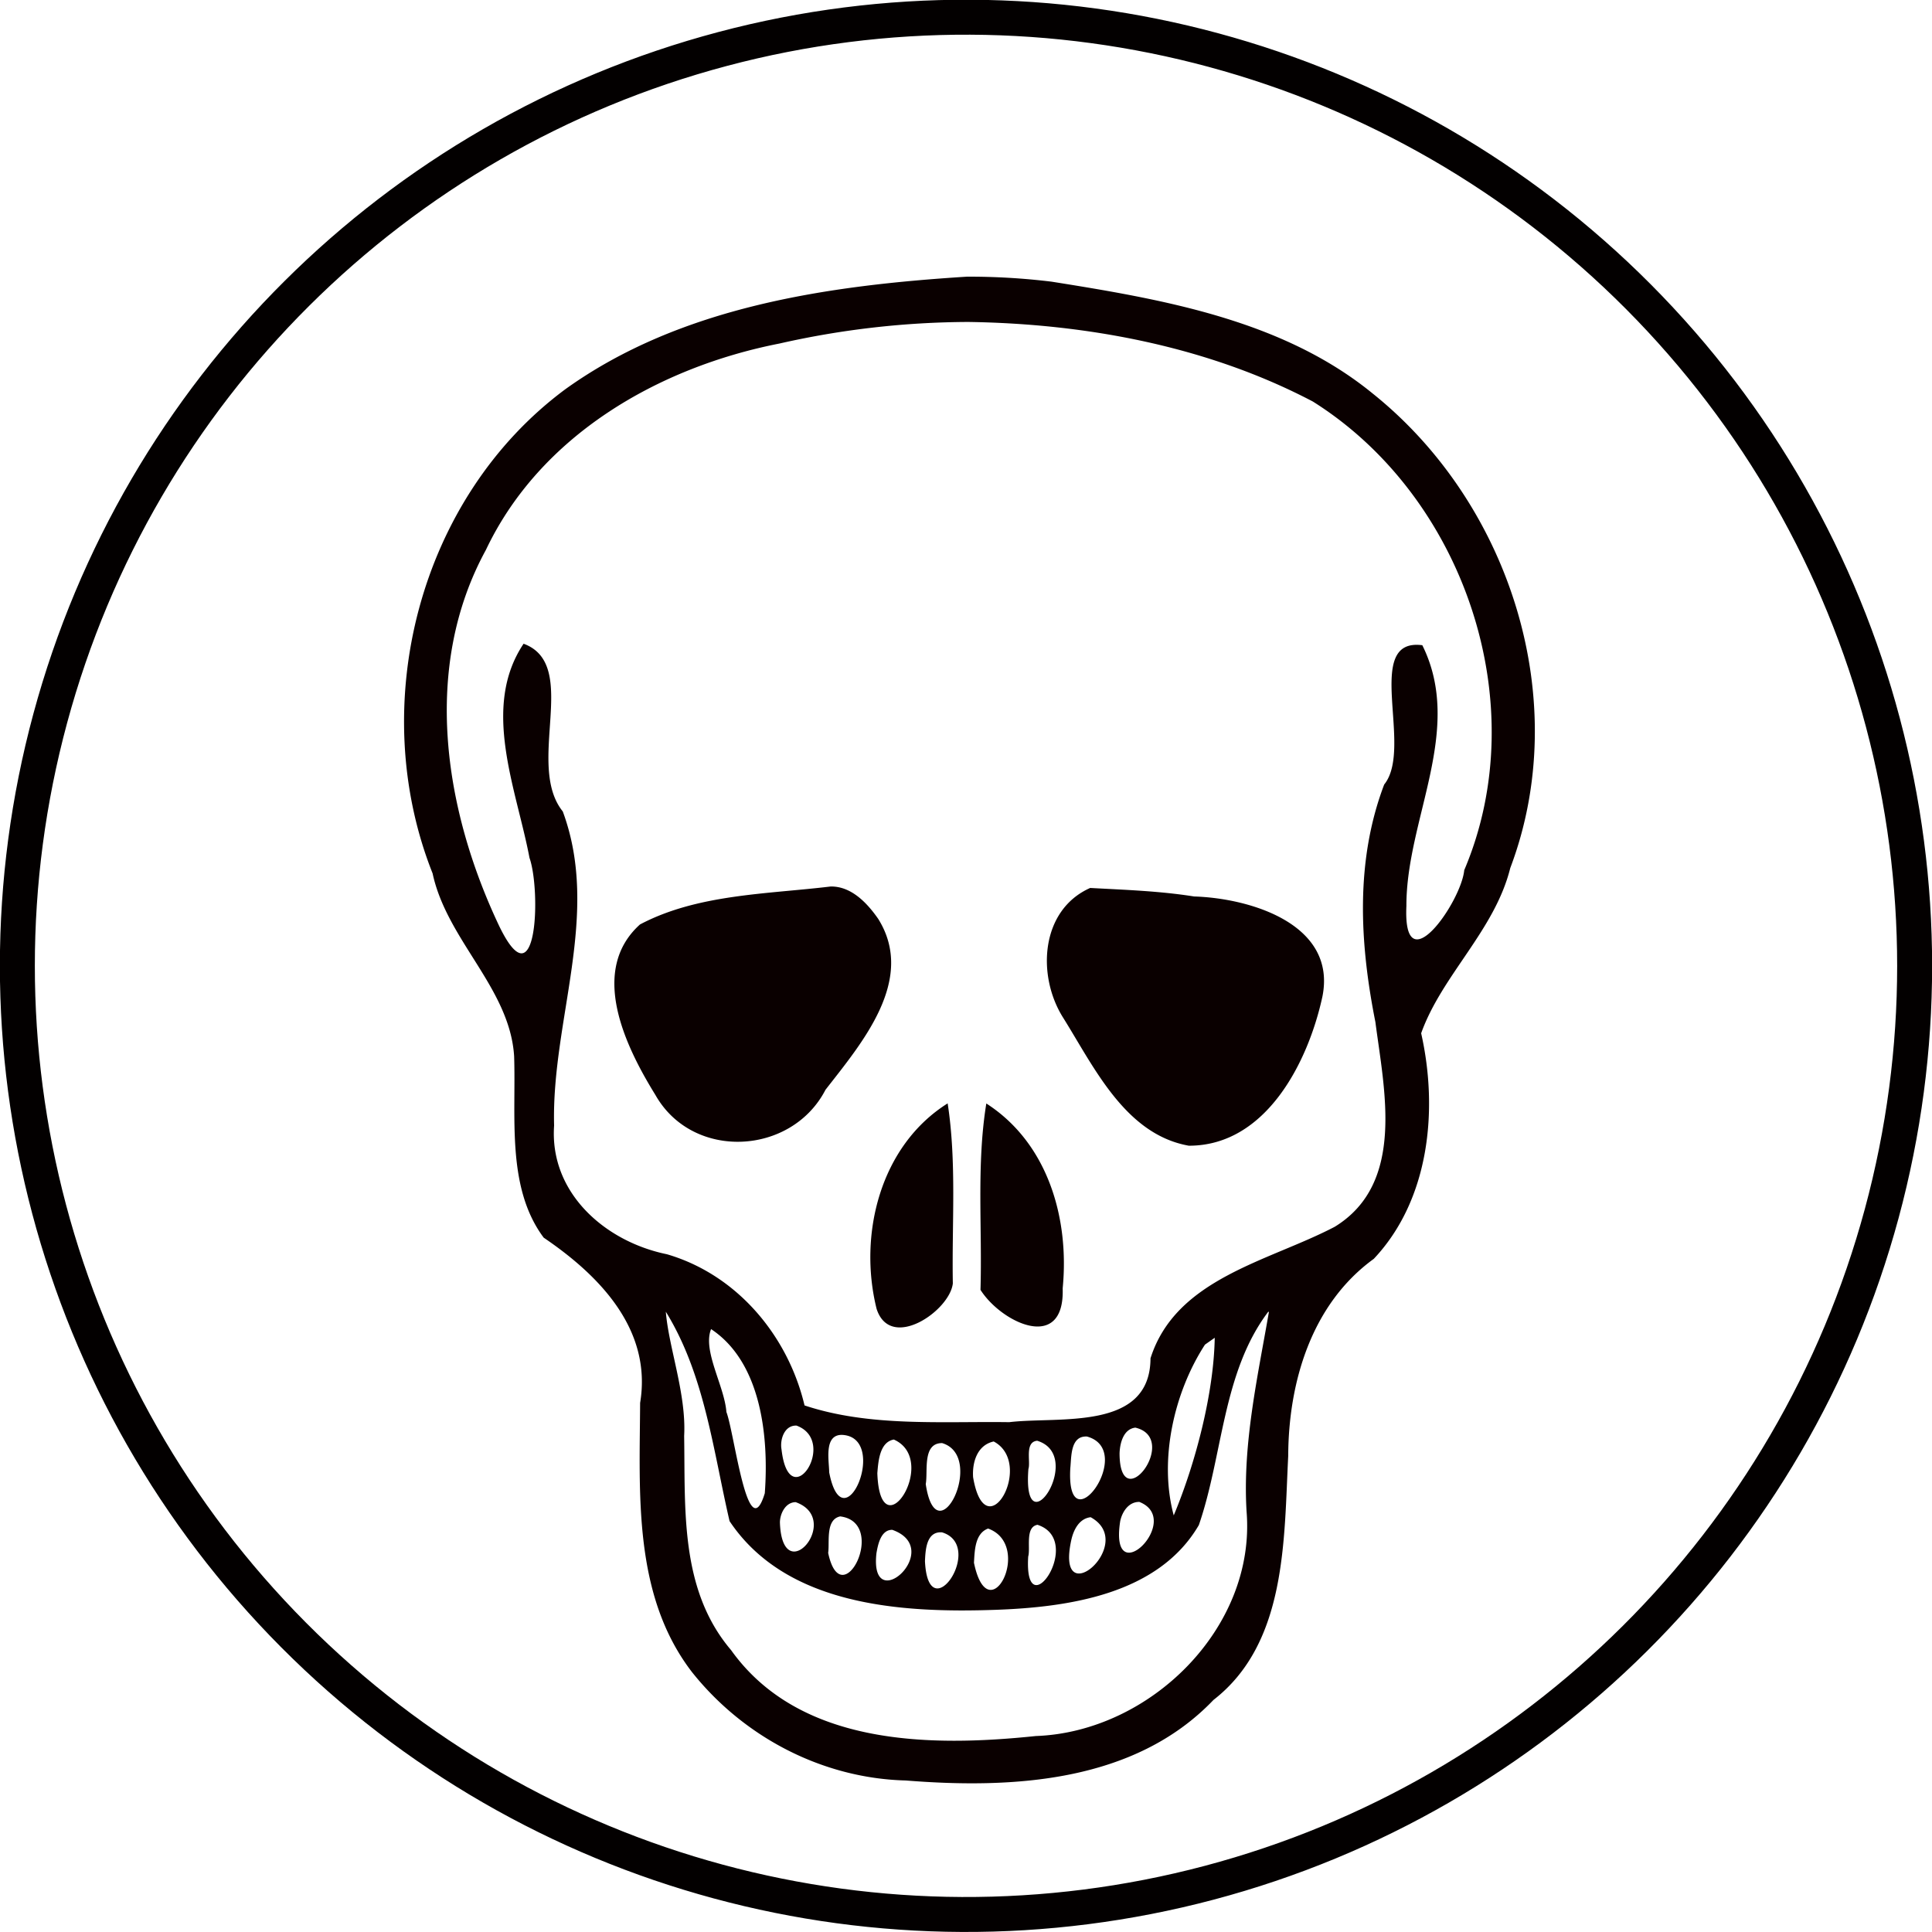 <svg xmlns="http://www.w3.org/2000/svg" width="41.454" height="41.454">
  <g transform="rotate(-45 -178.012 497.266)">
    <circle transform="rotate(.135)" cx="300.192" cy="300.123" r="20.354" stroke="#030000" stroke-width=".75" fill="none"/>
    <path d="M309.954 290.387c-2.238-1.971-4.787-3.888-7.794-4.384-3.885-.58-7.832 1.773-9.366 5.331-.799 1.235-.57 2.915-1.538 4.012-.889.95-2.11 1.872-2.303 3.2.272 1.42.254 3.042-1.044 3.97-1.39 1.375-3.027 2.81-3.297 4.868-.202 1.764.36 3.588 1.599 4.892 1.495 1.754 3.439 3.501 5.89 3.446 1.977.25 3.498-1.36 4.835-2.567 1.12-1.112 2.655-1.954 4.29-1.693 1.744-.051 3.244-1.285 4.141-2.704 1.194-.566 2.677-.444 3.859-1.155 3.484-1.572 5.529-5.514 5.112-9.284-.248-2.477-1.748-4.604-3.174-6.57a14.548 14.548 0 0 0-1.21-1.362zm-.666.708c1.767 1.82 3.263 4.002 4.02 6.434.857 3.75-1.233 7.963-4.813 9.408-.53.438-2.685.818-1.42-.335 1.316-1.322 3.547-1.787 4.197-3.714-.791-1.028-1.684 1.43-2.692 1.535-1.603.72-2.78 2.037-3.737 3.47-.897 1.164-1.988 2.905-3.722 2.49-1.525-.475-3.19-1.63-4.792-.8-1.115 1.105-2.264-.507-3.112-1.174-1.018-1.047-2.191-2.042-2.852-3.36.798-1.293.967-2.994.205-4.383-.748-1.133-.848-2.718.242-3.663 1.55-1.635 3.91-2.486 4.897-4.634.14-1.289 2.5-1.952 1.95-3.139-1.617.32-2.313 2.099-3.159 3.338-.312.658-2.12 2.363-1.492.569.928-2.598 2.744-5.093 5.502-5.902 2.562-.914 5.386-.156 7.588 1.324a18.596 18.596 0 0 1 3.19 2.536zm-10.655 6.476c-1.083-.85-2.136-1.906-3.468-2.316-1.483-.076-2.073 1.636-2.352 2.82-.434 1.564 1.145 2.985 2.659 2.503 1.257-.157 3.047-.292 3.393-1.794.072-.402.09-.903-.232-1.213zm3.917 3.961c-1.09-.42-2.142.518-2.378 1.554-.28 1.22-.83 2.713-.037 3.852 1.171 1.177 3.085.54 4.286-.232 1.323-.876.408-2.584-.424-3.469-.44-.606-.949-1.15-1.447-1.705zm-5.43 1.106c-1.67-.382-3.352.634-4.197 2.04-.437.858 1.08 1.14 1.543.77.893-.926 1.893-1.773 2.653-2.81zm.584.588c-1.082.78-1.946 1.825-2.916 2.739-.184.824.323 2.237 1.27 1.224 1.165-.957 1.98-2.428 1.646-3.963zm1.128 7.448c-1.141.805-2.411 1.605-3.374 2.696-1.62 1.903-4.805 1.876-6.6.204-1.778-1.442-3.734-3.437-3.32-5.927.136-1.694 1.44-2.827 2.538-3.962.67-.6 1.105-1.574 1.606-2.162-.366 1.547-1.388 2.824-2.21 4.144-.428 2.15 1.218 4.008 2.682 5.374 1.156 1.078 2.714 2.244 4.378 1.806 1.43-.696 2.67-1.956 4.284-2.183l.017.01zm-8.727-8.201c.257 1.264-.752 2.509-1.675 3.305-1.1.587.454-1.373.65-1.815.366-.426.564-1.293 1.025-1.49zm7.51 7.773c-.842.815-2.172 1.603-3.317 2.073.608-1.06 1.857-1.86 3.065-2.117l.252.044zm-7.678-5.013c.407.877-1.495 1.277-.59.136.117-.172.41-.33.59-.136zm5.11 5.172c.527.851-1.621 1.148-.63.151.152-.142.423-.314.63-.151zm-4.557-4.337c.682.76-1.67 1.706-.766.37.172-.173.49-.662.766-.37zm3.69 3.741c.545.97-2.02 1.368-.732.222.188-.152.492-.494.733-.222zm-2.978-2.888c.394 1.015-1.936 1.52-.76.26.19-.161.504-.437.76-.26zm2.156 2.192c.517.968-1.901 1.444-.561.297.145-.071.347-.469.56-.297zm-.67-.647c.296.961-1.786 1.541-.855.23.207-.237.547-.428.855-.23zm-.807-.758c.473.877-1.824 1.66-.87.373.225-.153.567-.679.87-.373zm2.099 3.883c.416.954-1.865.94-.581.003.168-.11.419-.167.58-.003zm-5.217-5.209c.465.98-1.55 1.144-.548.07.134-.133.392-.224.548-.07zm.458.89c.65.832-1.497 1.541-.735.373.184-.135.46-.55.735-.372zm3.789 3.814c.325 1.123-2.04.946-.636.05.184-.116.439-.205.636-.05zm-.921-.69c.49.966-1.806 1.384-.623.339.162-.088.398-.5.623-.34zm-.807-.694c.443.948-1.587 1.602-.733.304.188-.166.457-.432.733-.304zm-1.473-1.434c.521 1.101-1.692.99-.595.114.144-.101.421-.293.595-.114zm.715.79c.468.87-1.707 1.296-.695.181.173-.157.473-.436.695-.18z" fill="#0a0000"/>
  </g>
</svg>
